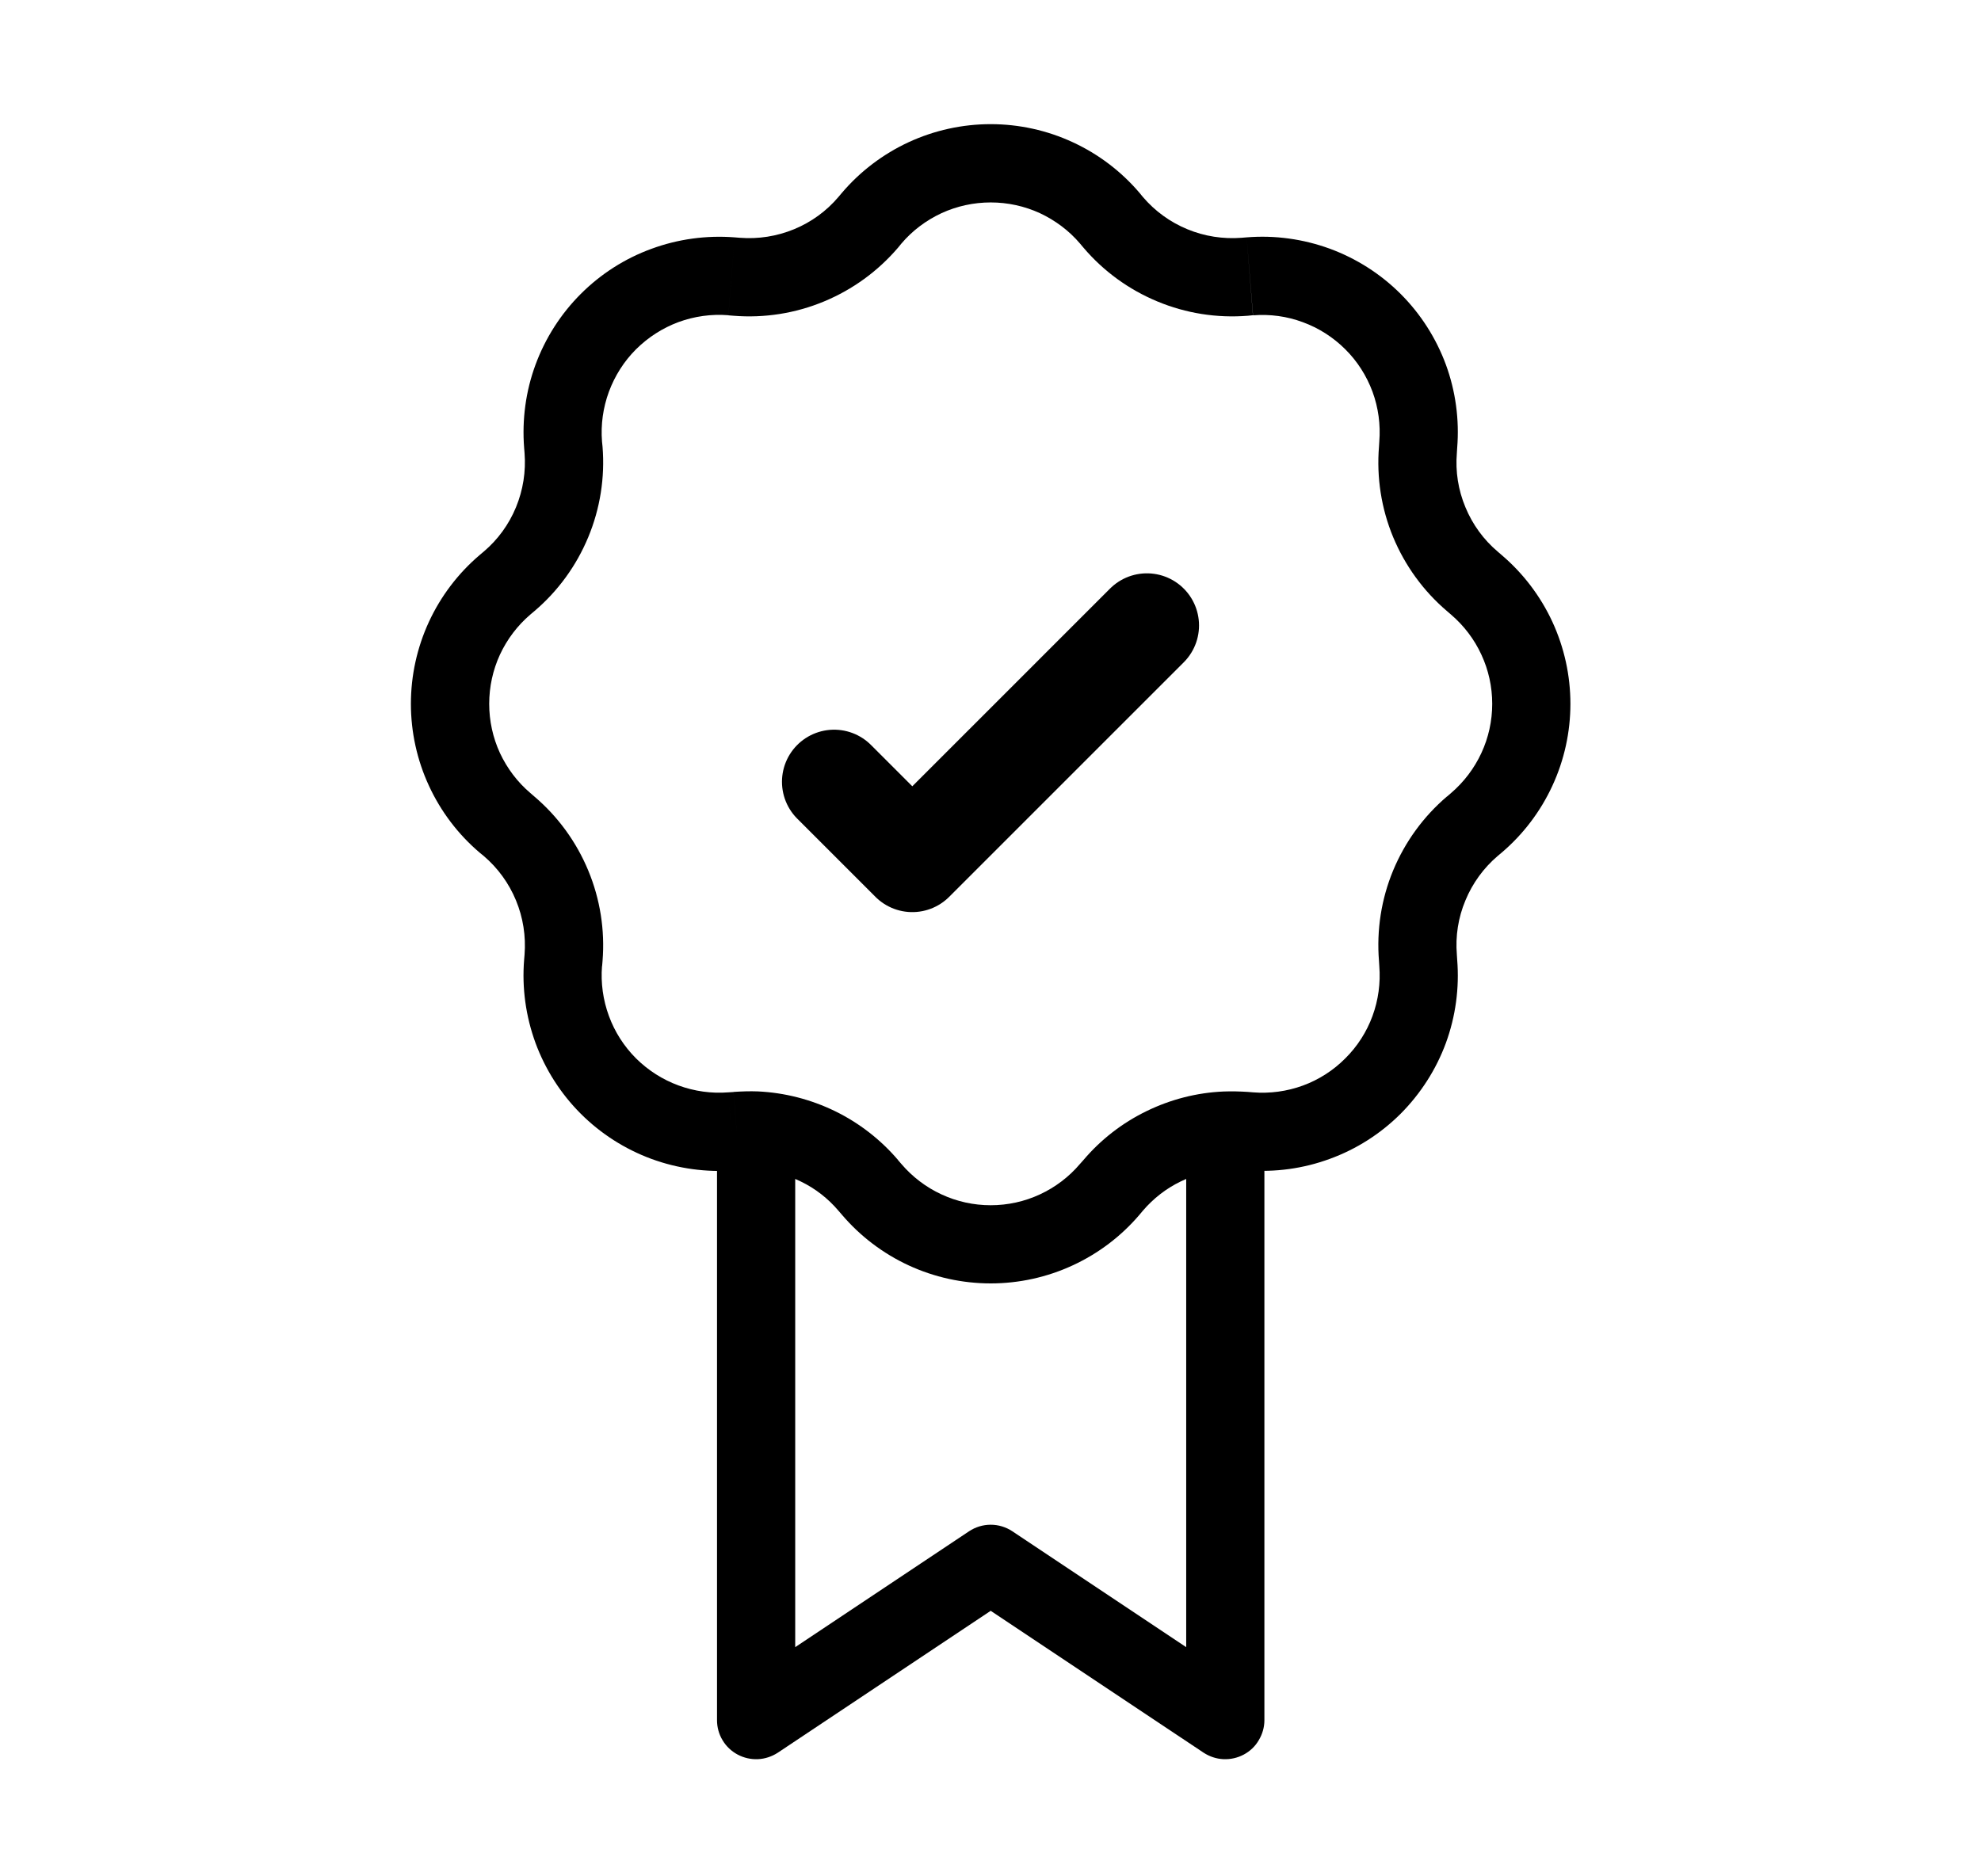 <svg xmlns="http://www.w3.org/2000/svg" width="19" height="18" viewBox="0 0 19 18" fill="none">
  <path d="M11.752 16.502L11.544 16.814C11.601 16.851 11.666 16.873 11.734 16.876C11.802 16.879 11.869 16.864 11.929 16.832C11.989 16.8 12.039 16.753 12.073 16.694C12.108 16.636 12.127 16.57 12.127 16.502H11.752ZM9.502 15.002L9.71 14.69C9.648 14.649 9.576 14.627 9.502 14.627C9.428 14.627 9.356 14.649 9.294 14.69L9.502 15.002ZM7.252 16.502H6.877C6.877 16.57 6.895 16.636 6.93 16.694C6.965 16.753 7.015 16.8 7.075 16.832C7.135 16.864 7.202 16.879 7.27 16.876C7.337 16.873 7.403 16.851 7.46 16.814L7.252 16.502ZM11.96 16.19L9.71 14.69L9.294 15.314L11.544 16.814L11.96 16.19ZM9.294 14.69L7.044 16.19L7.46 16.814L9.71 15.314L9.294 14.69ZM10.359 2.337L10.391 2.375L10.961 1.889L10.93 1.851L10.359 2.337ZM11.969 3.029L12.017 3.024L11.957 2.277L11.909 2.281L11.969 3.029ZM13.229 4.236L13.226 4.285L13.973 4.345L13.976 4.296L13.229 4.236ZM13.879 5.863L13.916 5.895L14.402 5.324L14.365 5.292L13.879 5.863ZM13.916 7.609L13.879 7.641L14.365 8.211L14.402 8.18L13.916 7.609ZM13.226 9.219L13.229 9.267L13.976 9.207L13.973 9.159L13.226 9.219ZM12.018 10.479L11.969 10.475L11.909 11.223L11.957 11.226L12.018 10.479ZM10.391 11.129L10.358 11.166L10.93 11.652L10.961 11.615L10.391 11.129ZM8.645 11.166L8.613 11.129L8.042 11.615L8.074 11.652L8.645 11.166ZM7.035 10.476L6.986 10.479L7.046 11.226L7.095 11.223L7.035 10.476ZM5.775 9.268L5.779 9.219L5.031 9.159L5.027 9.207L5.775 9.268ZM5.125 7.641L5.087 7.608L4.601 8.18L4.639 8.211L5.125 7.641ZM5.087 5.895L5.125 5.863L4.639 5.292L4.601 5.324L5.087 5.895ZM5.779 4.285L5.774 4.236L5.027 4.296L5.031 4.345L5.779 4.285ZM6.986 3.025L7.035 3.029L7.095 2.281L7.046 2.277L6.986 3.025ZM8.614 2.375L8.645 2.337L8.074 1.851L8.042 1.889L8.614 2.375ZM7.035 3.029C7.331 3.053 7.629 3.006 7.903 2.892C8.178 2.778 8.421 2.601 8.614 2.375L8.042 1.889C7.927 2.025 7.781 2.131 7.616 2.199C7.451 2.267 7.273 2.295 7.095 2.281L7.035 3.029ZM5.774 4.236C5.761 4.074 5.784 3.911 5.84 3.758C5.897 3.605 5.985 3.466 6.1 3.351C6.216 3.236 6.354 3.147 6.507 3.09C6.66 3.034 6.823 3.011 6.986 3.024L7.046 2.277C6.776 2.256 6.503 2.293 6.248 2.387C5.993 2.48 5.762 2.628 5.57 2.82C5.378 3.012 5.23 3.244 5.136 3.499C5.042 3.754 5.006 4.026 5.027 4.296L5.774 4.236ZM5.125 5.863C5.351 5.671 5.528 5.428 5.642 5.153C5.756 4.879 5.803 4.581 5.779 4.285L5.031 4.345C5.045 4.523 5.017 4.701 4.949 4.866C4.881 5.031 4.775 5.177 4.639 5.292L5.125 5.863ZM5.087 7.608C4.963 7.503 4.864 7.371 4.795 7.224C4.727 7.076 4.692 6.915 4.692 6.752C4.692 6.589 4.727 6.428 4.795 6.28C4.864 6.132 4.963 6.001 5.087 5.895L4.601 5.324C4.394 5.5 4.228 5.719 4.114 5.965C4 6.212 3.941 6.48 3.941 6.752C3.941 7.023 4 7.292 4.114 7.538C4.228 7.785 4.394 8.004 4.601 8.18L5.087 7.608ZM5.779 9.219C5.803 8.923 5.756 8.625 5.642 8.351C5.528 8.076 5.351 7.833 5.125 7.641L4.639 8.211C4.775 8.327 4.881 8.473 4.949 8.638C5.017 8.802 5.045 8.981 5.031 9.159L5.779 9.219ZM6.986 10.479C6.824 10.492 6.661 10.469 6.508 10.413C6.355 10.357 6.216 10.268 6.1 10.153C5.985 10.038 5.896 9.899 5.84 9.746C5.784 9.593 5.761 9.43 5.774 9.267L5.027 9.207C5.005 9.478 5.043 9.75 5.136 10.005C5.23 10.26 5.378 10.492 5.57 10.684C5.762 10.876 5.994 11.024 6.249 11.118C6.503 11.211 6.776 11.249 7.046 11.227L6.986 10.479ZM10.358 11.166C10.253 11.29 10.121 11.39 9.974 11.458C9.826 11.527 9.665 11.562 9.502 11.562C9.339 11.562 9.178 11.527 9.03 11.458C8.882 11.39 8.751 11.29 8.645 11.166L8.074 11.652C8.25 11.859 8.469 12.025 8.715 12.139C8.962 12.253 9.23 12.312 9.502 12.312C9.773 12.312 10.042 12.253 10.288 12.139C10.535 12.025 10.754 11.859 10.93 11.652L10.358 11.166ZM13.229 9.267C13.242 9.43 13.22 9.593 13.164 9.746C13.108 9.899 13.019 10.038 12.903 10.153C12.788 10.269 12.649 10.358 12.496 10.414C12.343 10.47 12.18 10.492 12.017 10.479L11.957 11.226C12.228 11.248 12.5 11.211 12.755 11.117C13.01 11.024 13.242 10.876 13.434 10.684C13.626 10.491 13.774 10.26 13.868 10.005C13.961 9.75 13.998 9.478 13.976 9.207L13.229 9.267ZM13.879 7.64C13.653 7.832 13.476 8.076 13.362 8.35C13.248 8.625 13.202 8.922 13.226 9.219L13.973 9.159C13.958 8.981 13.986 8.802 14.055 8.638C14.123 8.473 14.229 8.327 14.365 8.211L13.879 7.64ZM13.916 5.895C14.04 6.001 14.14 6.132 14.208 6.28C14.277 6.428 14.312 6.589 14.312 6.752C14.312 6.915 14.277 7.076 14.208 7.224C14.14 7.371 14.04 7.503 13.916 7.609L14.402 8.18C14.609 8.004 14.775 7.785 14.889 7.538C15.003 7.292 15.062 7.023 15.062 6.752C15.062 6.48 15.003 6.212 14.889 5.965C14.775 5.719 14.609 5.5 14.402 5.324L13.916 5.895ZM13.226 4.285C13.202 4.581 13.248 4.878 13.362 5.153C13.476 5.427 13.653 5.671 13.879 5.863L14.365 5.292C14.229 5.177 14.123 5.031 14.055 4.866C13.986 4.701 13.958 4.523 13.973 4.345L13.226 4.285ZM12.018 3.025C12.18 3.012 12.344 3.034 12.496 3.091C12.649 3.147 12.788 3.236 12.903 3.351C13.019 3.466 13.107 3.605 13.164 3.758C13.22 3.911 13.242 4.074 13.229 4.236L13.976 4.296C13.998 4.026 13.961 3.753 13.868 3.499C13.774 3.244 13.626 3.012 13.434 2.82C13.242 2.628 13.01 2.48 12.755 2.386C12.5 2.293 12.228 2.255 11.957 2.277L12.018 3.025ZM10.391 2.375C10.583 2.601 10.826 2.778 11.101 2.892C11.375 3.006 11.672 3.053 11.969 3.029L11.909 2.281C11.731 2.295 11.552 2.267 11.388 2.199C11.223 2.131 11.077 2.025 10.961 1.889L10.391 2.375ZM10.93 1.851C10.754 1.644 10.535 1.478 10.288 1.364C10.042 1.25 9.773 1.191 9.502 1.191C9.23 1.191 8.962 1.25 8.715 1.364C8.469 1.478 8.25 1.644 8.074 1.851L8.645 2.337C8.75 2.213 8.882 2.114 9.03 2.045C9.178 1.977 9.339 1.942 9.502 1.942C9.665 1.942 9.826 1.977 9.974 2.045C10.121 2.114 10.254 2.213 10.359 2.337L10.93 1.851ZM8.614 11.129C8.447 10.933 8.241 10.773 8.01 10.66C7.778 10.547 7.526 10.482 7.268 10.47L7.235 11.22C7.39 11.227 7.541 11.266 7.68 11.334C7.819 11.401 7.942 11.497 8.042 11.615L8.614 11.129ZM7.268 10.47C7.191 10.467 7.113 10.47 7.035 10.475L7.095 11.223C7.142 11.219 7.189 11.218 7.235 11.22L7.268 10.47ZM7.627 16.502V10.845H6.877V16.502H7.627ZM11.969 10.475C11.891 10.47 11.813 10.468 11.735 10.471L11.768 11.22C11.815 11.218 11.862 11.219 11.909 11.223L11.969 10.475ZM11.735 10.471C11.478 10.482 11.226 10.547 10.995 10.66C10.763 10.773 10.557 10.933 10.391 11.129L10.961 11.615C11.062 11.497 11.185 11.401 11.324 11.334C11.463 11.266 11.614 11.227 11.768 11.22L11.735 10.471ZM11.377 10.846V16.502H12.127V10.845L11.377 10.846Z" fill="black"/>
  <path d="M11 6L8.75 8.25L8 7.5" stroke="black" stroke-linecap="round" stroke-linejoin="round"/>
</svg>